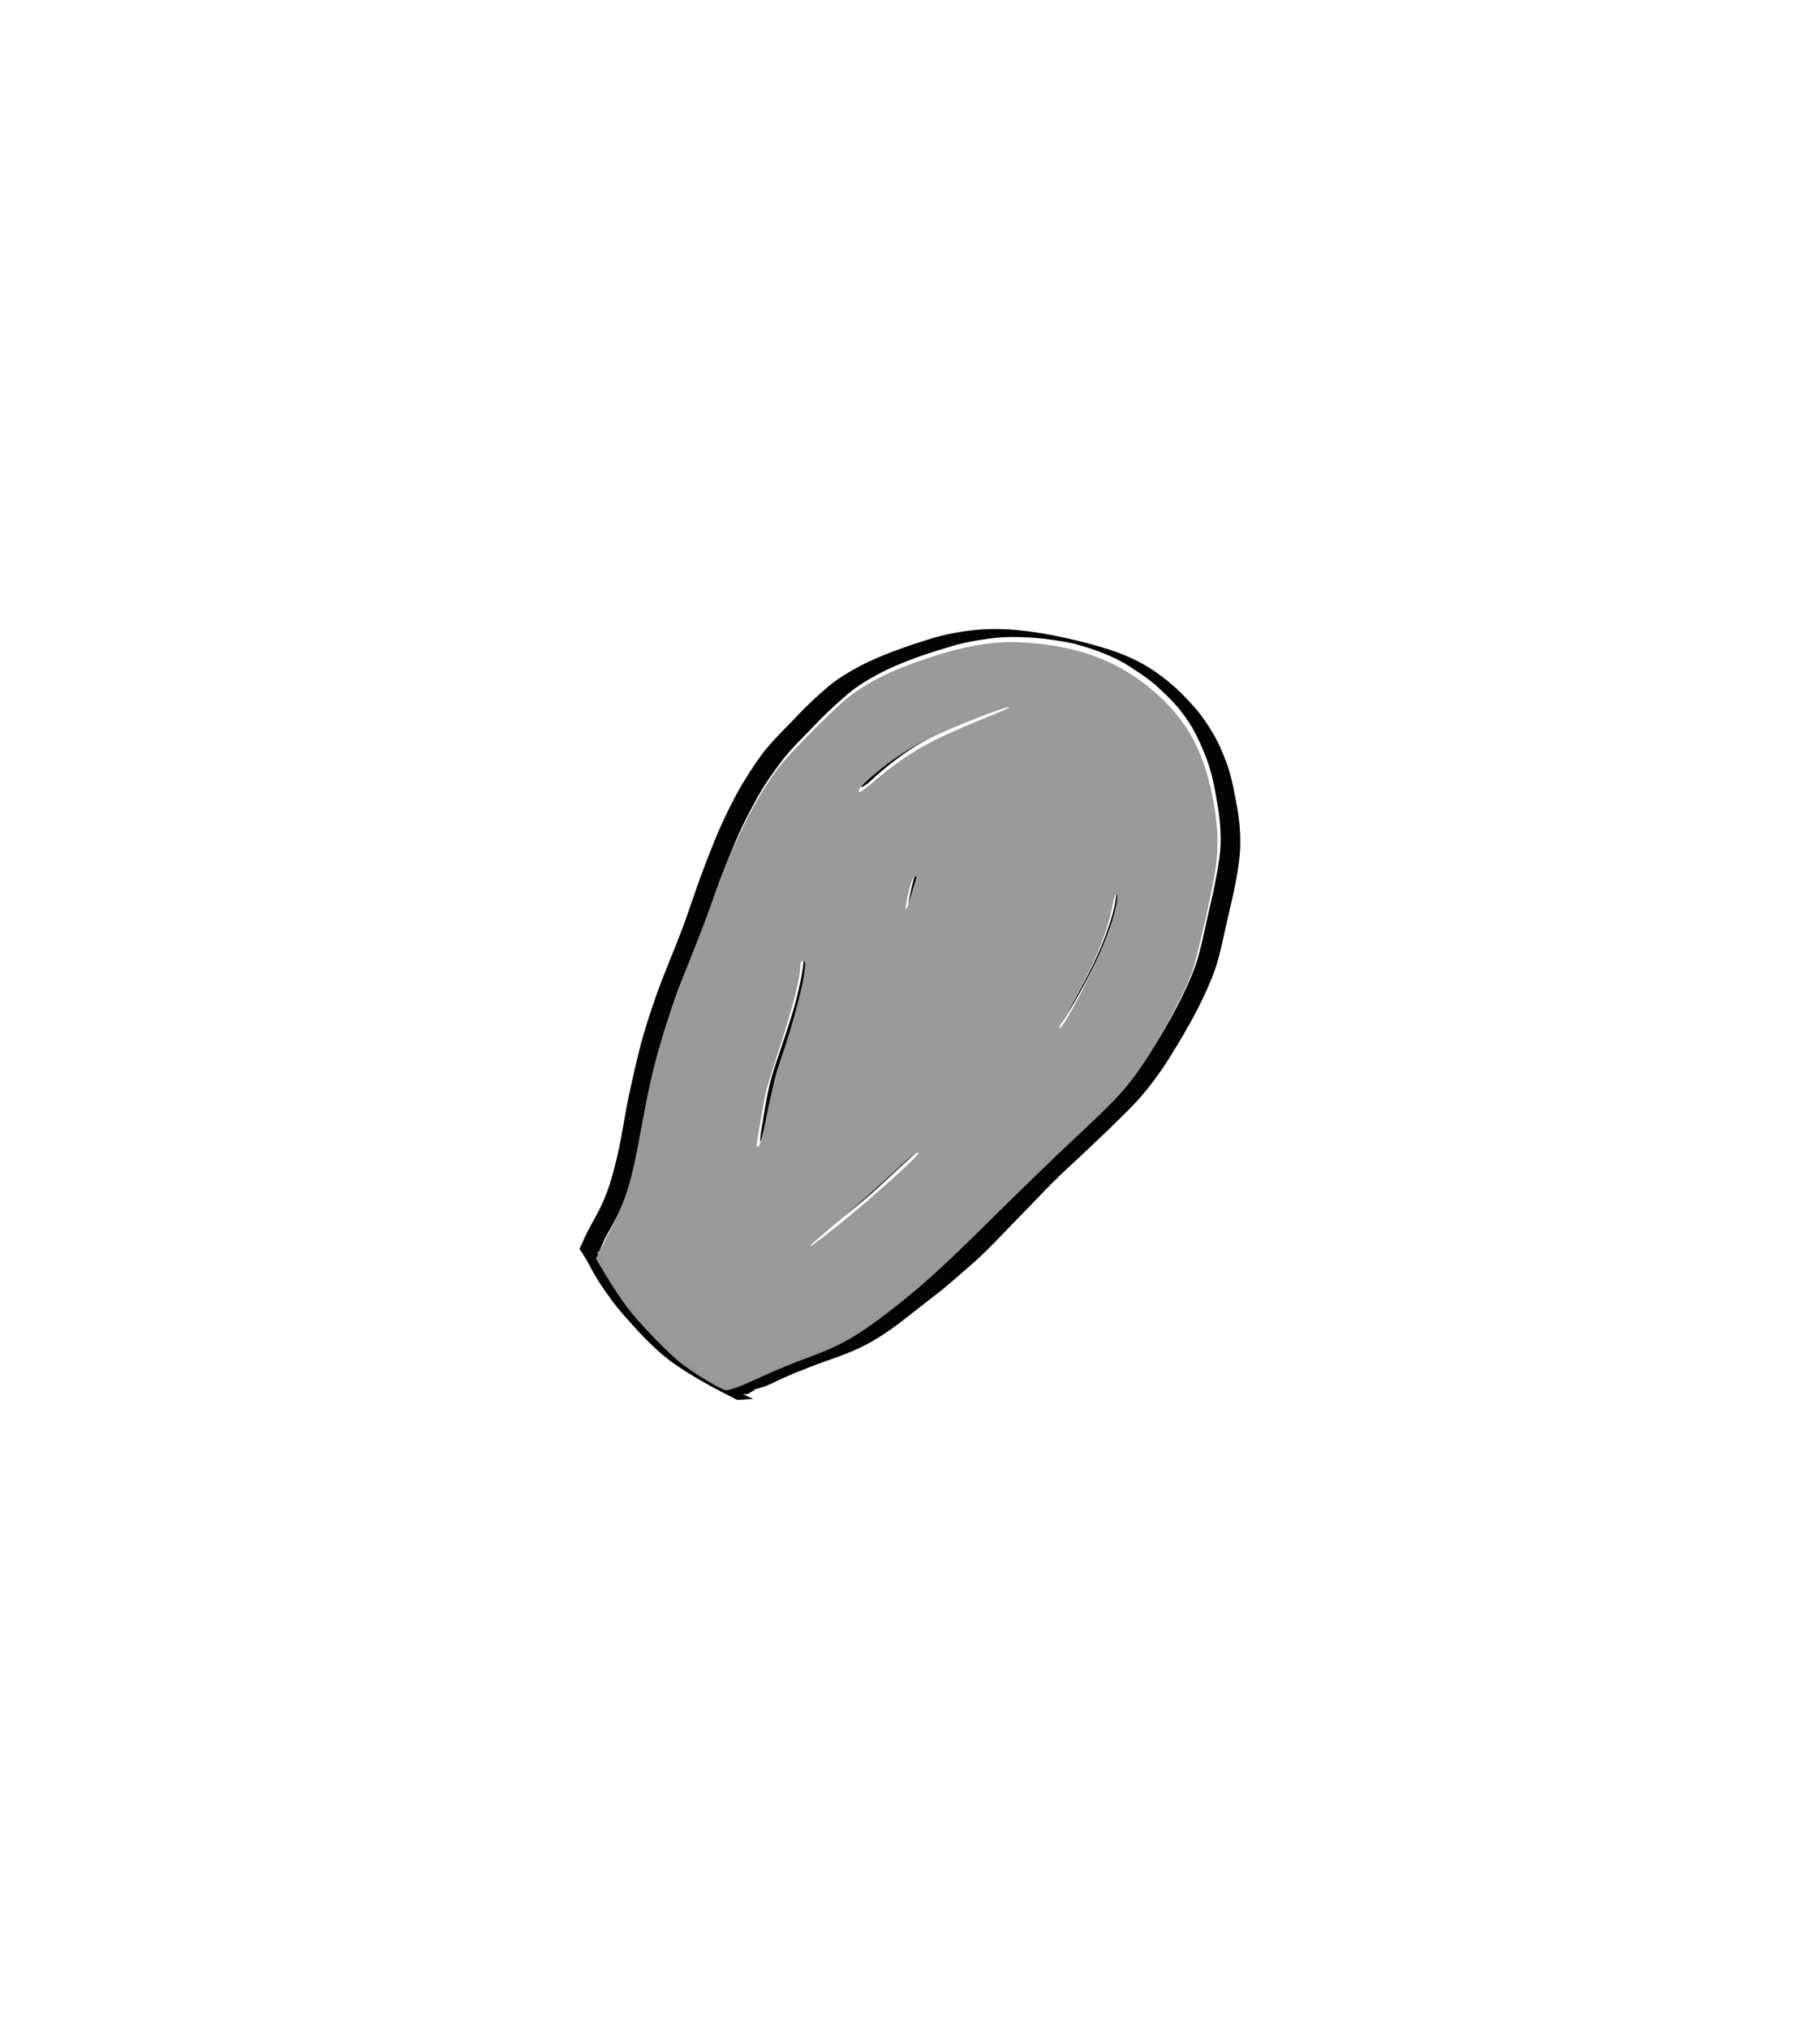 <?xml version="1.0" encoding="UTF-8" standalone="no"?>
<!-- Created with Inkscape (http://www.inkscape.org/) -->

<svg
   width="350"
   height="390"
   viewBox="0 0 92.604 103.188"
   version="1.1"
   id="svg6261"
   inkscape:version="1.2 (dc2aedaf03, 2022-05-15)"
   sodipodi:docname="cactus-arm-1.svg"
   inkscape:export-filename="default.svg"
   inkscape:export-xdpi="96"
   inkscape:export-ydpi="96"
   xmlns:inkscape="http://www.inkscape.org/namespaces/inkscape"
   xmlns:sodipodi="http://sodipodi.sourceforge.net/DTD/sodipodi-0.dtd"
   xmlns="http://www.w3.org/2000/svg"
   xmlns:svg="http://www.w3.org/2000/svg">
  <sodipodi:namedview
     id="namedview6263"
     pagecolor="#505050"
     bordercolor="#eeeeee"
     borderopacity="1"
     inkscape:showpageshadow="0"
     inkscape:pageopacity="0"
     inkscape:pagecheckerboard="0"
     inkscape:deskcolor="#505050"
     inkscape:document-units="mm"
     showgrid="false"
     inkscape:zoom="0.5"
     inkscape:cx="358"
     inkscape:cy="149"
     inkscape:window-width="2560"
     inkscape:window-height="1080"
     inkscape:window-x="0"
     inkscape:window-y="0"
     inkscape:window-maximized="1"
     inkscape:current-layer="layer1" />
  <defs
     id="defs6258" />
  <g
     inkscape:label="Camada 1"
     inkscape:groupmode="layer"
     id="layer1"
     transform="translate(-59.263,-139.073)">
    <g
       id="g35154"
       transform="matrix(-1,0,0,1,181.183,28.696)">
      <path
         style="fill:#000000;fill-opacity:0.988;stroke-width:0.874"
         id="path7208"
         d="m 84.418,181.575 c 1.185,-0.597 2.353,-1.215 3.427,-1.999 0.855,-0.658 1.586,-1.458 2.298,-2.263 0.48,-0.542 0.904,-1.129 1.299,-1.735 0.237,-0.377 0.452,-0.767 0.659,-1.16 0.072,-0.115 0.149,-0.227 0.218,-0.344 0.005,-0.042 0.069,-0.092 0.07,-0.093 0.033,-0.025 0.033,-0.098 0.035,-0.103 -0.099,-0.21 -0.195,-0.422 -0.29,-0.634 -0.185,-0.401 -0.416,-0.779 -0.62,-1.17 -0.254,-0.471 -0.455,-0.966 -0.62,-1.474 -0.188,-0.605 -0.339,-1.219 -0.475,-1.837 -0.156,-0.731 -0.264,-1.472 -0.402,-2.207 -0.194,-0.932 -0.4,-1.861 -0.631,-2.784 -0.237,-0.952 -0.548,-1.882 -0.871,-2.807 -0.25,-0.712 -0.546,-1.407 -0.821,-2.11 -0.214,-0.517 -0.41,-1.041 -0.611,-1.563 -0.198,-0.578 -0.401,-1.154 -0.599,-1.731 -0.279,-0.799 -0.586,-1.588 -0.903,-2.373 -0.331,-0.837 -0.723,-1.646 -1.147,-2.439 -0.383,-0.687 -0.804,-1.354 -1.268,-1.989 -0.456,-0.603 -0.995,-1.134 -1.522,-1.674 -0.512,-0.553 -1.049,-1.079 -1.616,-1.575 -0.661,-0.603 -1.433,-1.046 -2.229,-1.443 -0.982,-0.464 -2.01,-0.817 -3.043,-1.145 -0.759,-0.248 -1.539,-0.406 -2.331,-0.488 -0.601,-0.074 -1.205,-0.076 -1.809,-0.047 -0.59,0.04 -1.177,0.113 -1.761,0.208 -1.102,0.197 -2.195,0.452 -3.264,0.784 -0.664,0.211 -1.307,0.471 -1.91,0.82 -0.584,0.338 -1.111,0.741 -1.612,1.189 -0.368,0.35 -0.721,0.719 -1.051,1.106 -0.293,0.349 -0.546,0.728 -0.778,1.119 -0.307,0.496 -0.527,1.033 -0.733,1.576 -0.264,0.711 -0.384,1.459 -0.525,2.2 -0.13,0.688 -0.186,1.384 -0.166,2.083 0.023,0.593 0.119,1.178 0.228,1.76 0.133,0.723 0.316,1.436 0.479,2.152 0.161,0.747 0.314,1.493 0.544,2.222 0.257,0.73 0.586,1.432 0.932,2.123 0.45,0.86 0.944,1.696 1.461,2.518 0.475,0.752 1.006,1.464 1.601,2.124 0.461,0.502 0.963,0.965 1.443,1.449 0.524,0.494 1.045,0.991 1.569,1.485 0.57,0.519 1.13,1.045 1.664,1.602 0.565,0.588 1.13,1.177 1.704,1.757 0.58,0.611 1.167,1.215 1.78,1.795 0.613,0.534 1.221,1.072 1.847,1.59 0.593,0.444 1.167,0.912 1.755,1.363 0.498,0.397 1.015,0.766 1.561,1.092 0.479,0.294 0.988,0.531 1.51,0.735 0.37,0.142 0.743,0.275 1.116,0.406 0.269,0.099 0.539,0.192 0.805,0.299 0.207,0.108 0.435,0.163 0.645,0.255 0.172,0.072 0.341,0.151 0.512,0.225 0.152,0.058 0.296,0.132 0.442,0.203 0.147,0.076 0.296,0.145 0.45,0.207 0.141,0.064 0.291,0.102 0.439,0.147 0.16,0.063 0.325,0.051 0.493,0.04 0.108,-0.012 0.216,-0.024 0.324,-0.036 0,0 0.11,-0.018 0.11,-0.018 v 0 c 0.082,-0.023 0.163,-0.045 0.245,-0.068 0.142,-0.063 0.034,-0.071 -0.057,-0.103 -0.114,-0.056 -0.228,-0.108 -0.342,-0.162 -0.147,-0.064 -0.295,-0.125 -0.435,-0.203 -0.148,-0.069 -0.292,-0.149 -0.445,-0.206 -0.174,-0.068 -0.339,-0.156 -0.513,-0.223 -0.222,-0.095 -0.424,-0.238 -0.657,-0.313 -0.268,-0.107 -0.539,-0.206 -0.811,-0.302 -0.374,-0.135 -0.752,-0.258 -1.123,-0.402 -0.524,-0.198 -1.036,-0.428 -1.517,-0.719 -0.551,-0.32 -1.078,-0.678 -1.578,-1.075 -0.609,-0.453 -1.219,-0.907 -1.791,-1.406 -0.635,-0.527 -1.273,-1.055 -1.861,-1.635 -0.619,-0.576 -1.212,-1.178 -1.8,-1.786 -0.586,-0.576 -1.163,-1.161 -1.739,-1.746 -0.558,-0.556 -1.122,-1.106 -1.709,-1.632 -0.528,-0.487 -1.052,-0.98 -1.576,-1.471 -0.508,-0.439 -0.987,-0.909 -1.452,-1.393 -0.599,-0.652 -1.138,-1.354 -1.611,-2.103 -0.519,-0.816 -1.01,-1.651 -1.461,-2.507 -0.347,-0.685 -0.681,-1.379 -0.933,-2.106 -0.231,-0.723 -0.385,-1.464 -0.543,-2.206 -0.164,-0.715 -0.341,-1.427 -0.471,-2.15 -0.11,-0.59 -0.221,-1.18 -0.236,-1.782 -0.01,-0.693 0.047,-1.382 0.175,-2.065 0.118,-0.754 0.271,-1.504 0.535,-2.223 0.208,-0.548 0.444,-1.087 0.733,-1.597 0.239,-0.387 0.498,-0.762 0.797,-1.105 0.329,-0.376 0.692,-0.714 1.06,-1.052 0.503,-0.432 1.073,-0.786 1.634,-1.138 0.609,-0.333 1.252,-0.593 1.916,-0.798 0.281,-0.085 1.582,-0.443 0.101,-0.07 -0.106,0.027 0.283,-0.065 0.743,-0.155 0.111,-0.022 0.223,-0.042 0.334,-0.062 0.58,-0.098 1.162,-0.174 1.75,-0.204 0.598,-0.035 1.197,-0.039 1.793,0.033 0.79,0.1 1.574,0.228 2.332,0.48 1.033,0.3 2.053,0.65 3.03,1.106 0.791,0.39 1.563,0.82 2.221,1.416 0.567,0.495 1.116,1.01 1.628,1.562 0.522,0.541 1.065,1.063 1.527,1.658 0.464,0.617 0.911,1.247 1.284,1.925 0.439,0.784 0.842,1.587 1.182,2.42 0.317,0.769 0.634,1.538 0.908,2.323 0.196,0.567 0.39,1.136 0.606,1.696 0.2,0.523 0.403,1.045 0.618,1.563 0.276,0.702 0.574,1.395 0.825,2.106 0.334,0.951 0.636,1.914 0.89,2.89 0.229,0.922 0.433,1.849 0.624,2.78 0.138,0.736 0.243,1.478 0.403,2.209 0.129,0.607 0.267,1.213 0.457,1.804 0.163,0.515 0.371,1.011 0.617,1.492 0.195,0.378 0.411,0.744 0.608,1.12 0.1,0.217 0.2,0.434 0.287,0.658 0.04,0.087 0.055,-0.023 0.09,-0.009 -0.003,0.047 -0.021,0.086 -0.048,0.126 -0.073,0.115 -0.158,0.222 -0.208,0.349 -0.199,0.382 -0.428,0.744 -0.653,1.111 -0.393,0.601 -0.814,1.185 -1.29,1.723 -0.705,0.803 -1.439,1.591 -2.292,2.241 -1.071,0.77 -2.224,1.419 -3.434,1.946 0,0 0.82,0.053 0.82,0.053 z" />
      <path
         style="fill:#000000;fill-opacity:0.988;stroke-width:0.874"
         id="path7210"
         d="m 83.555,181.128 c 0.022,-0.029 -7.94e-4,-0.081 0.025,-0.105 0.011,-0.011 0.029,0.013 0.043,0.02 0.049,0.025 0.093,0.057 0.137,0.089 0.007,0.005 0.081,0.06 0.09,0.064 0.03,0.015 0.123,0.043 0.154,0.046 0.061,0.007 0.123,0.004 0.184,0.009 0.038,0.003 0.076,0.01 0.114,0.014 0,0 0.047,-0.004 0.047,-0.004 v 0 c 0.017,-0.01 0.033,-0.023 0.051,-0.031 0.036,-0.016 0.077,-0.019 0.11,-0.04 0.008,-0.005 0.005,-0.02 0.002,-0.029 -0.01,-0.036 -0.044,-0.044 -0.073,-0.06 -0.019,-0.011 -0.038,-0.021 -0.056,-0.032 -0.051,-0.029 -0.102,-0.059 -0.152,-0.091 -0.012,-0.008 -0.027,-0.011 -0.034,-0.023 -0.022,-0.033 -0.034,-0.072 -0.051,-0.107 -0.013,-0.017 -0.025,-0.034 -0.038,-0.051 0,0 -0.554,0.333 -0.554,0.333 z" />
      <path
         style="fill:#000000;fill-opacity:0.988;stroke-width:0.874"
         id="path7212"
         d="m 83.187,180.866 c 0.07,0.02 0.131,0.06 0.192,0.098 0.062,0.041 0.123,0.084 0.186,0.124 0.041,0.032 0.086,0.057 0.13,0.085 0.031,0.02 0.064,0.038 0.094,0.058 0.023,0.016 0.049,0.028 0.075,0.038 0.016,0.007 0.034,0.012 0.051,0.016 0.006,0.002 0.023,0.003 0.026,0.008 0.315,-9e-5 0.63,-1.8e-4 0.945,-2.7e-4 0.004,-7.9e-4 0.011,0.003 0.014,-0.002 0.011,-0.009 -0.001,-0.03 0.007,-0.042 5.29e-4,-7.9e-4 0.002,-7.9e-4 0.003,-0.001 0.006,-0.011 0.001,-0.025 0.006,-0.037 0.003,-0.015 0.001,-0.029 -0.004,-0.044 -0.005,-0.02 -0.015,-0.038 -0.024,-0.056 -0.01,-0.011 -0.021,-0.021 -0.028,-0.034 -0.004,-0.008 -0.01,-0.015 -0.017,-0.02 -0.006,-0.002 -0.007,-0.002 -0.015,-8e-4 -0.176,0.015 -0.352,0.03 -0.528,0.045 0,0 0.103,0.003 0.103,0.003 v 0 c -0.171,0.011 -0.349,0.012 -0.521,0.037 -0.011,0.005 -0.002,0.005 0.004,0.013 0.007,0.004 0.015,0.005 0.023,0.007 0.011,0.004 0.02,0.01 0.028,0.018 0.006,0.004 0.013,0.009 0.02,0.012 -0.002,-0.004 -5.29e-4,-7.9e-4 -0.001,-0.003 8.5e-5,-0.002 -0.007,-0.006 -0.005,-0.011 -7.93e-4,0.001 -2.64e-4,0.003 -0.002,0.004 -5.29e-4,2.5e-4 -7.94e-4,-0.001 -7.94e-4,-0.002 -0.004,-0.024 1.56e-4,0.031 5.29e-4,-0.033 5.29e-4,-0.002 -1.4e-4,-0.002 -0.002,-0.001 0.311,-5e-5 0.623,-1e-4 0.934,-1.5e-4 -0.014,0.003 -0.027,0.005 -0.041,0.003 -0.026,-0.001 -0.053,-7.9e-4 -0.079,-0.002 -0.033,-0.002 -0.065,-0.007 -0.097,-0.015 -0.044,-0.014 -0.086,-0.034 -0.13,-0.052 -0.072,-0.029 -0.145,-0.058 -0.221,-0.078 -0.1,-0.032 -0.2,-0.065 -0.296,-0.108 -0.077,-0.034 -0.156,-0.064 -0.232,-0.101 0,0 -0.601,0.073 -0.601,0.073 z" />
      <path
         style="fill:#000000;fill-opacity:0.988;stroke-width:0.874"
         id="path7214"
         d="m 83.649,180.788 c 0.02,0.032 0.051,0.055 0.072,0.087 0.005,0.004 0.011,0.008 0.015,0.013 0.004,0.004 0.006,0.009 0.009,0.013 0.011,0.012 0.012,0.011 0.024,0.022 0.025,0.023 -0.005,-0.002 0.022,0.02 0.004,0.003 0.01,0.004 0.012,0.009 0.008,0.016 0.01,0.035 0.018,0.052 0.002,0.004 0.009,0.005 0.012,0.008 0.004,0.004 0.006,0.009 0.01,0.013 0.005,0.006 0.012,0.01 0.019,0.014 0.012,0.005 0.021,0.015 0.031,0.024 0.002,0.002 0.005,0.003 0.007,0.005 0.003,0.004 0.005,0.008 0.008,0.012 0.006,0.01 0.019,0.014 0.025,0.023 0.003,0.004 0.004,0.008 0.007,0.013 0.005,0.007 0.015,0.008 0.02,0.013 0.002,0.002 0.002,0.004 0.004,0.006 -0.016,-0.072 -0.025,-0.082 2.1e-5,-0.06 0.004,0.004 0.006,0.007 0.011,0.01 0.009,0.005 0.021,0.014 0.027,0.022 0.006,0.008 0.016,0.013 0.023,0.02 0.013,0.012 0.02,0.007 0.041,0.005 0.031,-0.003 0.061,-0.006 0.092,-0.009 0.056,-0.016 0.111,-0.041 0.169,-0.047 0.075,-0.008 0.151,0.004 0.226,0.006 0,0 0.106,0.006 0.106,0.006 v 0 c 0.077,-1.9e-4 0.155,0.009 0.231,-5.3e-4 0.058,-0.007 0.113,-0.033 0.17,-0.05 0.03,-0.003 0.06,-0.007 0.09,-0.011 0.031,-0.007 0.031,-0.004 0.013,-0.013 -0.009,-0.004 -0.016,-0.009 -0.025,-0.013 -0.011,-0.005 -0.02,-0.013 -0.028,-0.022 -0.006,-0.006 -0.013,-0.009 -0.02,-0.013 -0.032,-0.02 -0.019,-0.012 -0.033,-0.083 -0.006,-0.003 -0.013,-0.005 -0.019,-0.008 -0.011,-0.005 -0.021,-0.013 -0.034,-0.017 -0.003,0.002 -0.005,0.005 -0.008,0.005 -0.003,2.7e-4 -0.006,-0.002 -0.01,-0.003 -0.016,-0.005 -0.032,-0.012 -0.049,-0.016 -0.004,7.9e-4 -0.008,0.003 -0.012,0.002 -0.005,-5.3e-4 -0.01,-0.003 -0.015,-0.005 -0.021,-0.006 -0.043,-0.011 -0.064,-0.019 -1.48e-4,-3e-5 -0.035,-0.009 -0.035,-0.009 -0.006,-7.9e-4 -0.013,7.9e-4 -0.019,-2.2e-4 -0.007,-0.001 -0.014,-0.011 -0.019,-0.006 -0.01,0.009 -0.005,0.028 -0.015,0.036 -0.006,0.005 -0.015,-0.005 -0.022,-0.008 -0.058,-0.019 -0.118,-0.035 -0.176,-0.054 -0.071,-0.019 -0.14,-0.045 -0.209,-0.069 0,0 -0.701,0.073 -0.701,0.073 z" />
      <path
         style="fill:#000000;fill-opacity:0.988;stroke-width:0.874"
         id="path7216"
         d="m 64.982,155.624 c 0.058,0.819 0.332,1.596 0.611,2.36 0.437,1.15 1.019,2.235 1.621,3.305 0.443,0.735 0.22,0.37 0.669,1.098 0,0 0.02,0.004 0.02,0.004 v 0 c -0.426,-0.721 -0.219,-0.358 -0.622,-1.089 -0.582,-1.078 -1.176,-2.154 -1.6,-3.307 -0.273,-0.76 -0.543,-1.536 -0.576,-2.351 0,0 -0.123,-0.02 -0.123,-0.02 z" />
      <path
         style="fill:#000000;fill-opacity:0.988;stroke-width:0.874"
         id="path7218"
         d="m 75.181,154.729 c 0.188,0.537 0.345,1.084 0.502,1.63 0,0 0.018,0.008 0.018,0.008 v 0 c -0.093,-0.537 -0.193,-1.073 -0.374,-1.588 0,0 -0.146,-0.05 -0.146,-0.05 z" />
      <path
         style="fill:#000000;fill-opacity:0.988;stroke-width:0.874"
         id="path7220"
         d="m 75.008,168.763 c 0.743,0.607 1.43,1.281 2.137,1.929 1.069,0.989 2.23,1.871 3.383,2.759 0,0 0.019,0.005 0.019,0.005 v 0 c -1.085,-0.888 -2.17,-1.777 -3.203,-2.724 -0.711,-0.662 -1.406,-1.344 -2.159,-1.959 0,0 -0.177,-0.009 -0.177,-0.009 z" />
      <path
         style="fill:#000000;fill-opacity:0.988;stroke-width:0.874"
         id="path7222"
         d="m 70.473,146.154 c 0.572,0.192 1.129,0.425 1.685,0.657 0.669,0.281 1.343,0.553 1.995,0.872 0.388,0.189 0.533,0.276 0.907,0.482 0.734,0.423 1.413,0.931 2.058,1.479 0.242,0.187 0.444,0.423 0.688,0.607 0.083,0.062 0.173,0.114 0.259,0.171 0,0 0.029,-0.002 0.029,-0.002 v 0 c -0.032,-0.064 -0.054,-0.134 -0.096,-0.192 -0.172,-0.243 -0.437,-0.41 -0.64,-0.624 -0.66,-0.549 -1.35,-1.066 -2.103,-1.483 -0.151,-0.082 -0.301,-0.169 -0.454,-0.247 -0.816,-0.42 -1.678,-0.74 -2.522,-1.097 -0.568,-0.233 -1.137,-0.46 -1.722,-0.647 0,0 -0.087,0.023 -0.087,0.023 z" />
      <path
         style="fill:#000000;fill-opacity:0.988;stroke-width:0.874"
         id="path7224"
         d="m 80.836,159.042 c 0.055,0.778 0.239,1.539 0.432,2.293 0.283,1.063 0.645,2.102 0.987,3.146 0.301,0.866 0.459,1.769 0.612,2.67 0.043,0.211 0.125,0.644 0.192,0.851 0.047,0.147 0.113,0.286 0.17,0.43 0,0 0.019,0.005 0.019,0.005 v 0 c -0.012,-0.131 -0.018,-0.262 -0.035,-0.392 -0.036,-0.279 -0.106,-0.554 -0.134,-0.834 -0.144,-0.908 -0.316,-1.811 -0.615,-2.683 -0.347,-1.045 -0.722,-2.081 -1.013,-3.143 -0.196,-0.757 -0.381,-1.521 -0.434,-2.305 0,0 -0.179,-0.038 -0.179,-0.038 z" />
      <path
         style="fill:#999999;fill-opacity:0.988;stroke-width:0.925"
         d="m 318.299,682.695 c -0.924,-0.355 -3.319,-1.404 -5.321,-2.33 -2.002,-0.927 -5.468,-2.346 -7.702,-3.154 -6.366,-2.303 -9.532,-4.075 -15.63,-8.746 -6.192,-4.742 -10.271,-8.422 -19.798,-17.859 -5.391,-5.34 -12.512,-12.234 -15.824,-15.32 -6.967,-6.492 -9.292,-8.89 -11.623,-11.99 -3.706,-4.928 -9.778,-15.95 -11.341,-20.585 -0.753,-2.234 -3.137,-12.528 -4.073,-17.593 -0.816,-4.414 -0.892,-8.273 -0.249,-12.619 1.457,-9.846 4.401,-16.215 10.006,-21.647 7.236,-7.013 15.574,-10.413 27.084,-11.043 5.467,-0.299 10.906,0.624 18.399,3.123 6.828,2.277 11.485,4.615 15.288,7.674 2.473,1.989 10.529,10.082 12.558,12.615 4.723,5.896 9.314,15.054 13.407,26.747 0.647,1.848 2.249,6.071 3.559,9.382 5.705,14.419 7.59,20.809 9.883,33.504 1.958,10.84 2.838,13.685 6.366,20.575 l 2.379,4.646 -2.027,3.384 c -1.115,1.861 -2.855,4.488 -3.867,5.836 -2.38,3.172 -8.253,9.227 -10.799,11.137 -2.862,2.145 -7.606,4.942 -8.354,4.925 -0.352,-0.008 -1.396,-0.305 -2.32,-0.66 z m -13.863,-27.173 c 0,-0.067 -2.174,-1.945 -4.831,-4.174 -2.657,-2.229 -6.974,-6.031 -9.592,-8.449 -5.056,-4.669 -5.823,-5.293 -6.31,-5.131 -0.568,0.189 10.59,10.149 16.764,14.964 3.571,2.784 3.969,3.065 3.969,2.789 z m 10.363,-19.143 c 0,-0.649 -1.484,-9.129 -1.849,-10.563 -0.235,-0.924 -1.354,-4.516 -2.488,-7.982 -2.625,-8.027 -4.066,-13.71 -4.066,-16.034 -3e-5,-0.558 -0.14,-0.77 -0.51,-0.77 -0.467,0 -0.49,0.166 -0.273,1.981 0.331,2.775 2.099,9.468 4.281,16.209 1.159,3.581 2.216,7.564 2.822,10.632 0.993,5.033 1.466,6.747 1.858,6.747 0.123,0 0.224,-0.099 0.224,-0.22 z m -58.508,-23.464 c -1.664,-2.82 -5.47,-10.123 -6.56,-12.585 -1.534,-3.467 -2.877,-7.615 -3.306,-10.212 -0.191,-1.157 -0.463,-1.971 -0.659,-1.971 -0.546,0 0.042,3.086 1.334,7.002 1.588,4.814 8.669,18.733 9.542,18.758 0.131,0.004 -0.027,-0.443 -0.351,-0.992 z m 29.668,-23.556 c -0.614,-3.11 -1.121,-4.573 -1.585,-4.573 -0.282,0 -0.383,0.155 -0.278,0.429 0.09,0.236 0.558,1.694 1.038,3.24 0.952,3.065 1.334,3.483 0.825,0.905 z m 9.236,-20.976 c 0,-0.53 -0.852,-1.442 -3.147,-3.368 -3.28,-2.753 -6.443,-4.817 -10.247,-6.688 -5.11,-2.513 -16.285,-6.826 -15.453,-5.964 0.077,0.08 2.535,1.123 5.461,2.317 9.778,3.991 13.973,6.382 19.845,11.31 2.768,2.323 3.541,2.846 3.541,2.393 z"
         id="path7295"
         transform="scale(0.265)" />
    </g>
  </g>
</svg>
